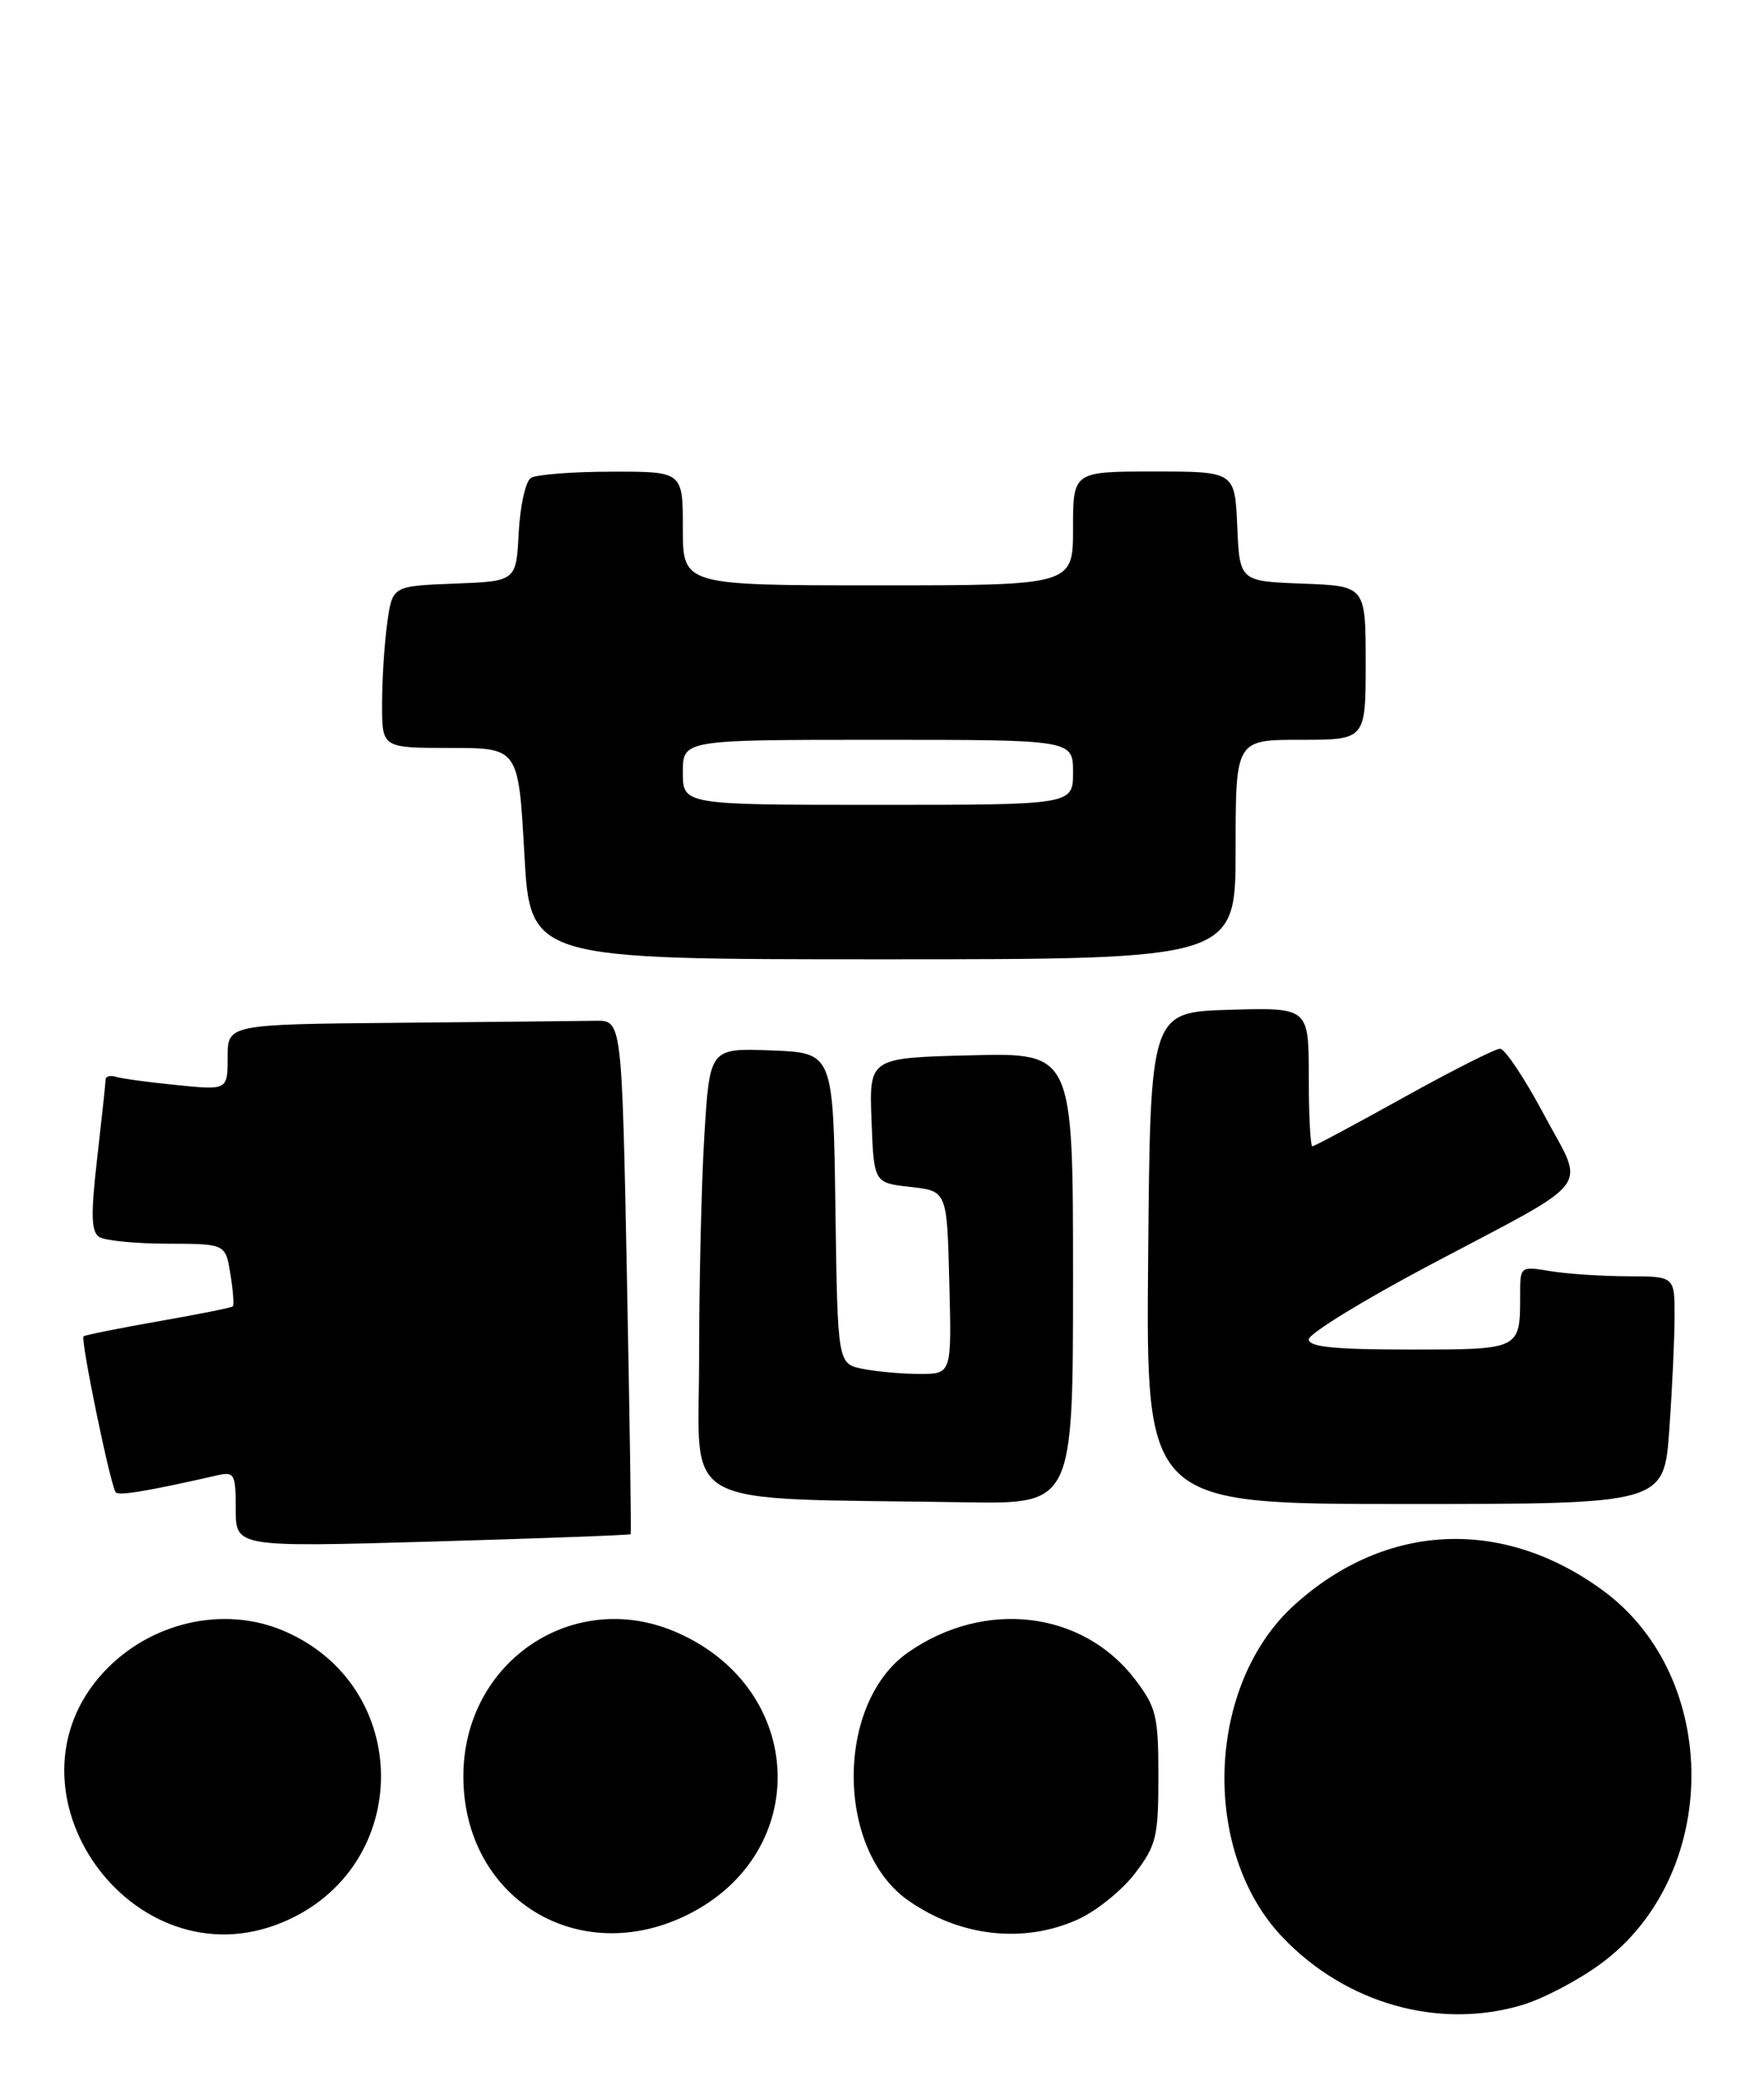 <?xml version="1.0" encoding="UTF-8" standalone="no"?>
<!DOCTYPE svg PUBLIC "-//W3C//DTD SVG 1.1//EN" "http://www.w3.org/Graphics/SVG/1.1/DTD/svg11.dtd" >
<svg xmlns="http://www.w3.org/2000/svg" xmlns:xlink="http://www.w3.org/1999/xlink" version="1.1" viewBox="0 0 217 256">
 <g >
 <path fill="currentColor"
d=" M 187.31 246.61 C 189.86 245.84 194.18 243.57 196.91 241.56 C 211.67 230.73 211.82 206.37 197.19 195.64 C 184.86 186.60 170.46 187.26 159.25 197.40 C 148.38 207.21 147.66 227.71 157.80 238.32 C 165.61 246.49 177.04 249.70 187.31 246.61 Z  M 34.77 236.45 C 50.90 229.71 50.90 207.29 34.77 200.55 C 27.44 197.48 18.48 199.56 12.81 205.62 C -0.79 220.19 16.29 244.17 34.77 236.45 Z  M 84.61 235.51 C 99.91 227.88 99.18 207.83 83.34 200.83 C 70.63 195.20 57.00 204.34 57.00 218.50 C 57.00 233.50 71.15 242.21 84.61 235.51 Z  M 132.62 236.09 C 134.88 235.06 138.03 232.52 139.62 230.44 C 142.25 226.98 142.50 225.95 142.50 218.50 C 142.50 211.05 142.25 210.02 139.62 206.56 C 133.18 198.13 121.13 196.69 111.73 203.24 C 102.78 209.47 102.78 227.50 111.73 233.77 C 118.11 238.24 125.96 239.11 132.62 236.09 Z  M 77.58 188.71 C 77.67 188.59 77.46 174.32 77.12 157.00 C 76.50 125.50 76.50 125.50 73.25 125.56 C 71.46 125.59 60.55 125.70 49.00 125.81 C 28.00 126.00 28.00 126.00 28.00 130.05 C 28.00 134.10 28.00 134.10 21.75 133.47 C 18.31 133.13 14.94 132.67 14.25 132.45 C 13.56 132.24 13.00 132.39 12.99 132.78 C 12.99 133.18 12.52 137.52 11.96 142.42 C 11.15 149.47 11.21 151.52 12.22 152.16 C 12.92 152.60 16.70 152.98 20.62 152.98 C 27.74 153.00 27.74 153.00 28.34 156.70 C 28.67 158.73 28.81 160.53 28.64 160.69 C 28.48 160.85 24.35 161.68 19.47 162.53 C 14.58 163.39 10.45 164.22 10.28 164.38 C 9.88 164.79 13.63 182.97 14.25 183.58 C 14.67 184.00 18.32 183.39 26.75 181.47 C 28.84 181.00 29.00 181.30 29.00 185.64 C 29.00 190.31 29.00 190.31 53.21 189.62 C 66.52 189.23 77.49 188.83 77.58 188.71 Z  M 132.00 157.25 C 132.00 129.50 132.00 129.50 119.46 129.81 C 106.92 130.12 106.92 130.12 107.21 137.81 C 107.50 145.50 107.50 145.50 112.00 146.00 C 116.50 146.50 116.50 146.50 116.78 157.75 C 117.07 169.00 117.07 169.00 113.16 169.00 C 111.01 169.00 107.85 168.72 106.15 168.38 C 103.04 167.76 103.04 167.76 102.77 148.63 C 102.50 129.50 102.50 129.50 94.90 129.21 C 87.31 128.92 87.31 128.92 86.65 139.62 C 86.29 145.50 86.00 157.87 86.00 167.12 C 86.00 185.99 82.72 184.22 118.75 184.79 C 132.00 185.00 132.00 185.00 132.00 157.25 Z  M 205.35 175.85 C 205.71 170.81 206.00 164.51 206.00 161.85 C 206.00 157.00 206.00 157.00 200.25 156.99 C 197.09 156.98 192.81 156.70 190.75 156.36 C 187.00 155.74 187.00 155.74 187.00 159.29 C 187.00 166.04 187.08 166.00 173.39 166.00 C 164.14 166.00 161.00 165.68 161.00 164.75 C 161.00 164.06 167.64 159.98 175.75 155.68 C 196.53 144.67 195.02 146.65 189.91 137.06 C 187.55 132.63 185.13 129.00 184.53 129.00 C 183.94 129.00 178.60 131.70 172.66 135.00 C 166.73 138.30 161.68 141.00 161.44 141.00 C 161.20 141.00 161.00 137.16 161.00 132.46 C 161.00 123.93 161.00 123.93 151.25 124.21 C 141.50 124.50 141.50 124.50 141.24 154.75 C 140.97 185.00 140.97 185.00 172.84 185.00 C 204.70 185.00 204.70 185.00 205.35 175.85 Z  M 152.00 104.50 C 152.00 91.00 152.00 91.00 160.00 91.00 C 168.00 91.00 168.00 91.00 168.00 81.54 C 168.00 72.08 168.00 72.08 160.25 71.79 C 152.50 71.50 152.50 71.50 152.20 64.75 C 151.91 58.00 151.91 58.00 141.95 58.00 C 132.00 58.00 132.00 58.00 132.00 65.00 C 132.00 72.00 132.00 72.00 108.00 72.00 C 84.00 72.00 84.00 72.00 84.00 65.00 C 84.00 58.00 84.00 58.00 75.25 58.02 C 70.44 58.02 65.96 58.37 65.31 58.79 C 64.65 59.21 63.98 62.24 63.81 65.52 C 63.50 71.50 63.50 71.50 55.88 71.79 C 48.26 72.08 48.26 72.08 47.63 76.68 C 47.28 79.21 47.00 83.69 47.00 86.64 C 47.00 92.00 47.00 92.00 55.39 92.00 C 63.78 92.00 63.78 92.00 64.50 105.00 C 65.22 118.00 65.22 118.00 108.61 118.00 C 152.00 118.00 152.00 118.00 152.00 104.50 Z  M 84.00 95.00 C 84.00 91.00 84.00 91.00 108.00 91.00 C 132.00 91.00 132.00 91.00 132.00 95.00 C 132.00 99.00 132.00 99.00 108.00 99.00 C 84.00 99.00 84.00 99.00 84.00 95.00 Z "/>
</g>
</svg>